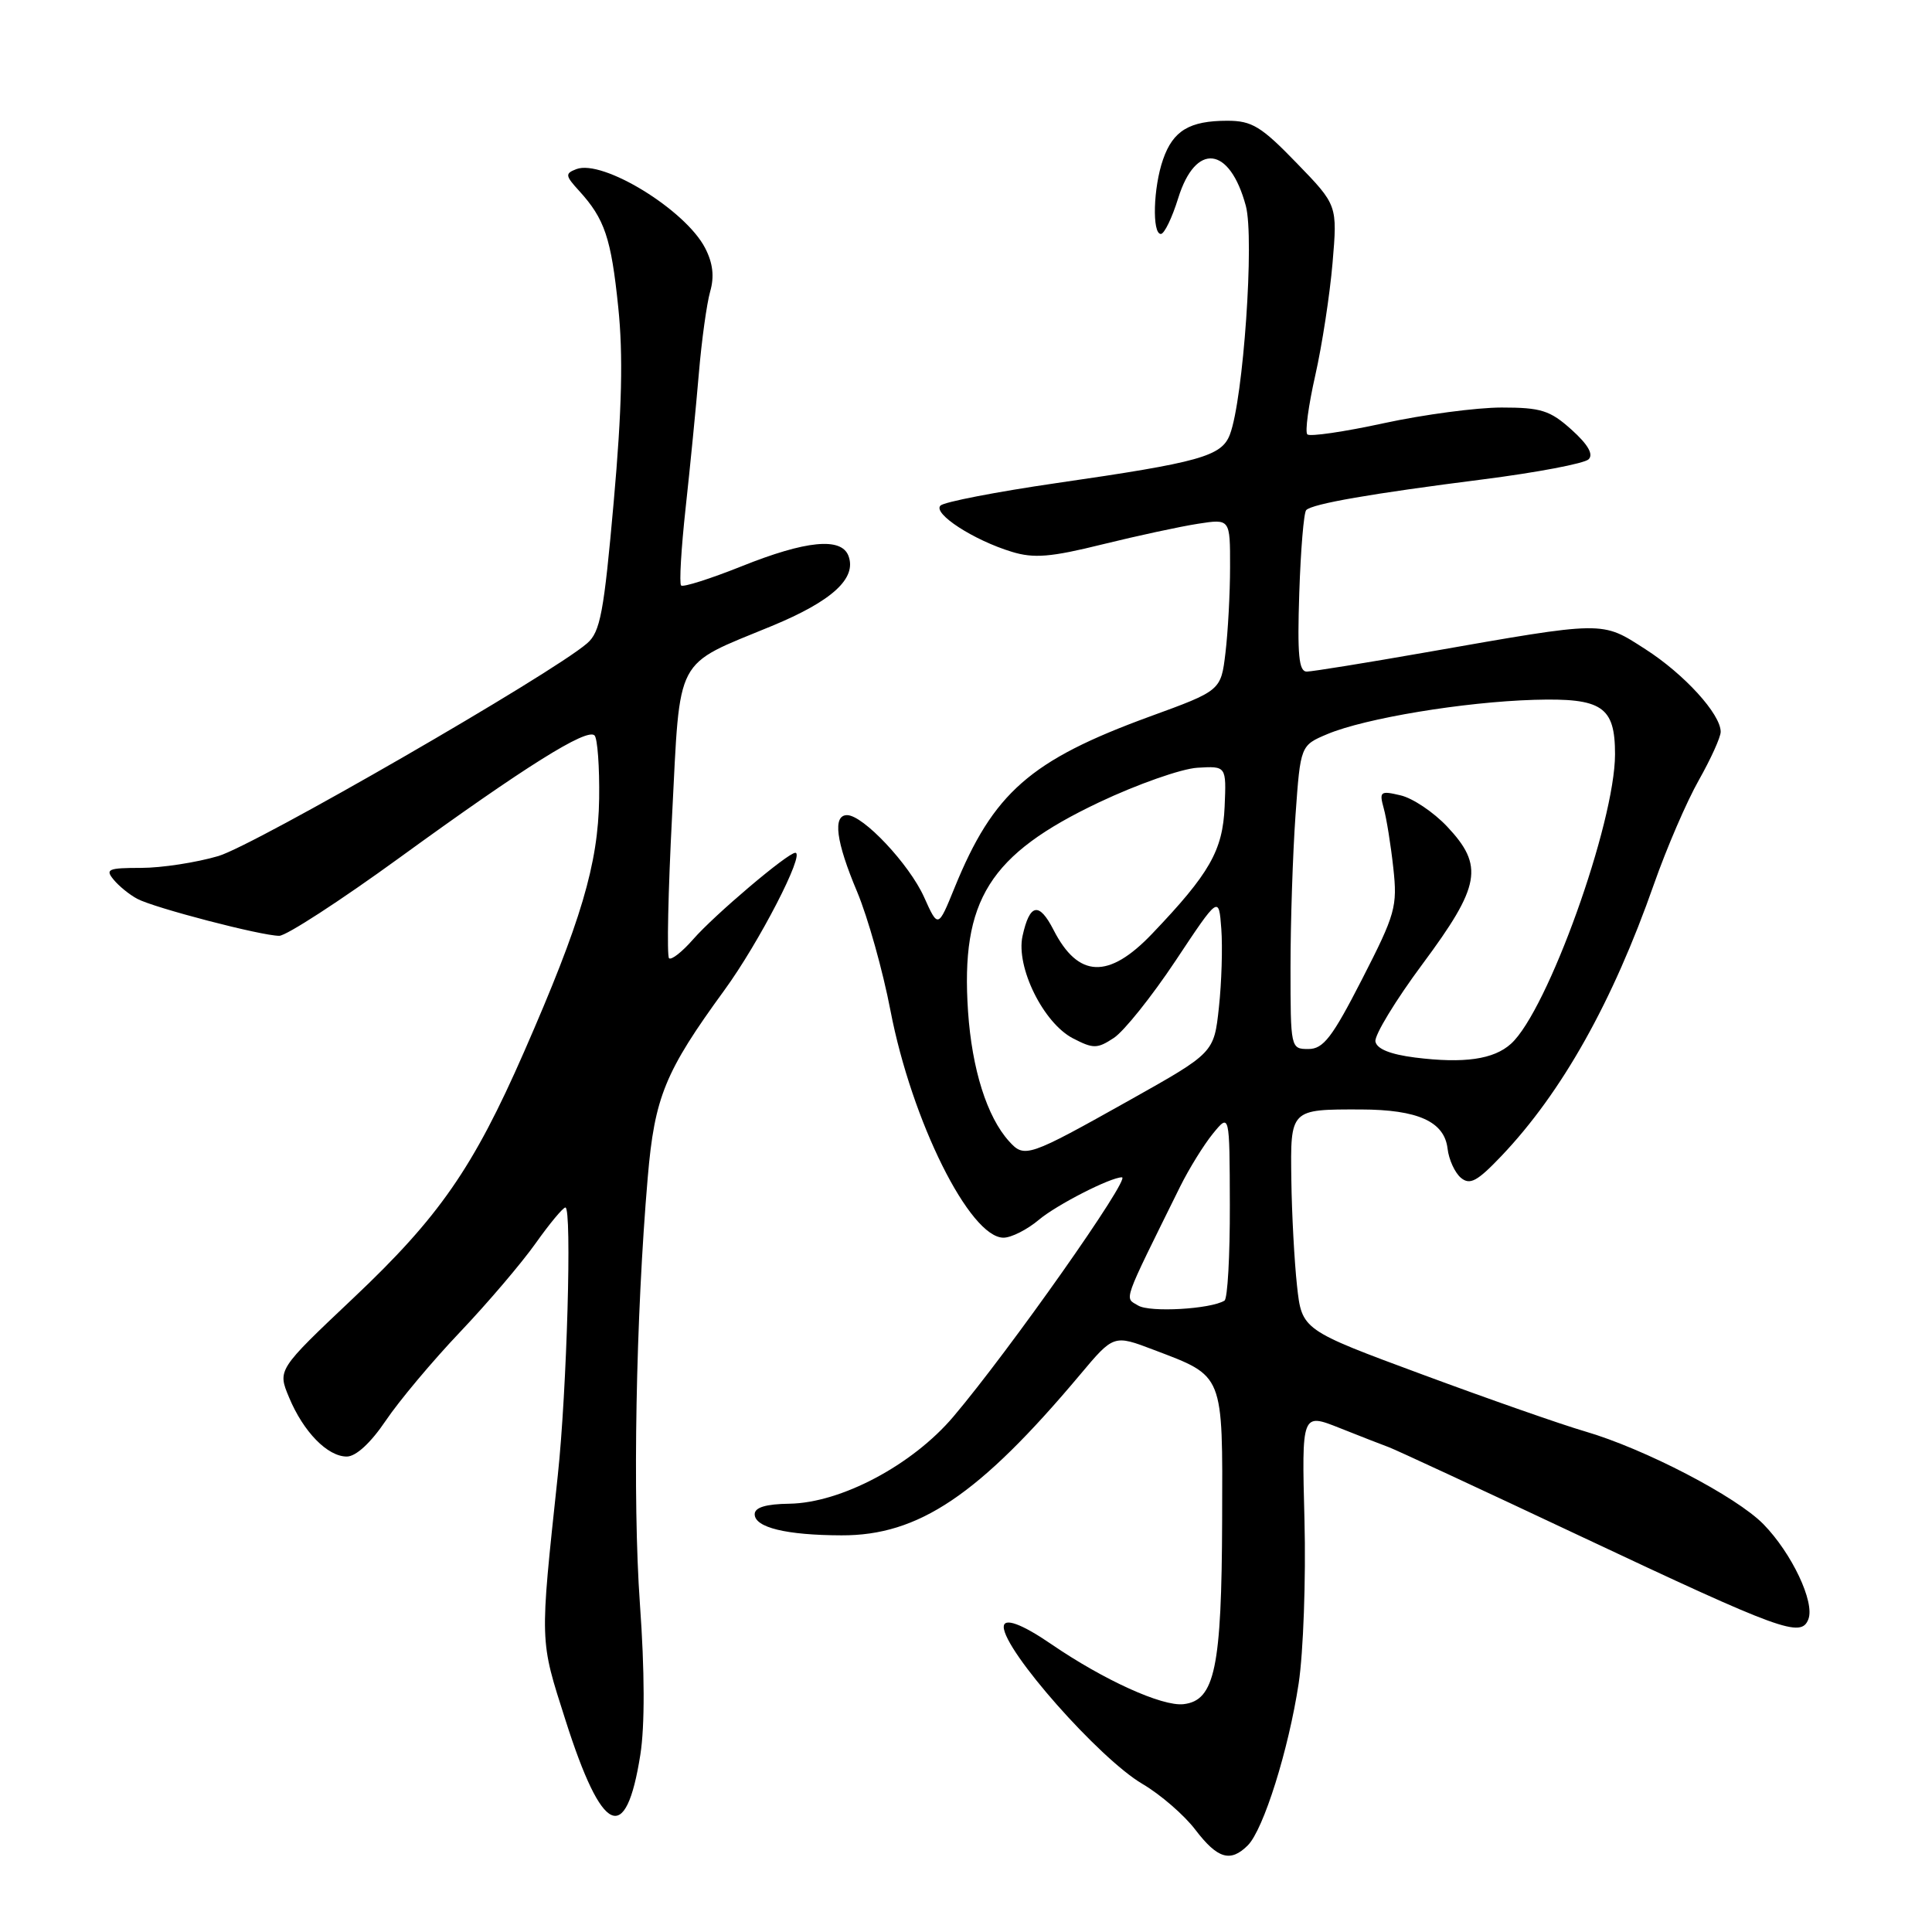 <?xml version="1.0" encoding="UTF-8" standalone="no"?>
<!DOCTYPE svg PUBLIC "-//W3C//DTD SVG 1.1//EN" "http://www.w3.org/Graphics/SVG/1.1/DTD/svg11.dtd" >
<svg xmlns="http://www.w3.org/2000/svg" xmlns:xlink="http://www.w3.org/1999/xlink" version="1.1" viewBox="0 0 256 256">
 <g >
 <path fill="currentColor"
d=" M 165.34 244.52 C 167.42 242.43 170.74 231.88 172.08 223.06 C 172.70 218.97 173.05 209.23 172.85 201.42 C 172.48 187.22 172.48 187.22 177.49 189.21 C 180.25 190.31 183.18 191.45 184.00 191.75 C 184.82 192.04 196.30 197.37 209.50 203.59 C 236.15 216.14 238.66 217.05 239.62 214.55 C 240.49 212.29 237.42 205.81 233.67 201.97 C 230.06 198.28 217.89 191.96 210.00 189.66 C 206.97 188.78 197.30 185.40 188.50 182.14 C 172.50 176.22 172.50 176.22 171.86 170.36 C 171.51 167.14 171.17 160.84 171.11 156.36 C 170.98 146.94 170.93 146.99 180.33 147.01 C 187.89 147.03 191.39 148.62 191.81 152.20 C 191.98 153.66 192.78 155.40 193.58 156.07 C 194.78 157.06 195.74 156.54 198.95 153.17 C 206.96 144.75 213.68 132.77 219.16 117.15 C 220.83 112.39 223.50 106.20 225.10 103.38 C 226.69 100.56 228.00 97.68 228.00 96.97 C 228.00 94.62 223.17 89.32 218.02 86.02 C 212.17 82.26 212.82 82.25 189.00 86.43 C 181.03 87.83 173.90 88.98 173.16 88.99 C 172.10 89.00 171.89 86.80 172.16 78.58 C 172.35 72.85 172.76 67.90 173.08 67.59 C 173.91 66.75 181.71 65.40 196.50 63.52 C 203.65 62.61 209.95 61.41 210.50 60.86 C 211.17 60.20 210.41 58.89 208.23 56.93 C 205.39 54.38 204.20 54.00 198.97 54.00 C 195.67 54.00 188.66 54.93 183.39 56.07 C 178.12 57.22 173.55 57.88 173.23 57.56 C 172.90 57.24 173.38 53.72 174.28 49.74 C 175.18 45.76 176.21 39.05 176.57 34.84 C 177.22 27.18 177.22 27.18 171.80 21.59 C 167.12 16.75 165.88 16.00 162.63 16.00 C 157.62 16.00 155.43 17.31 154.11 21.13 C 152.81 24.84 152.64 31.00 153.82 31.00 C 154.28 31.00 155.31 28.86 156.12 26.25 C 158.43 18.83 162.94 19.34 165.08 27.28 C 166.23 31.57 164.75 52.89 162.97 57.57 C 161.88 60.46 159.02 61.26 140.00 64.01 C 132.03 65.17 125.10 66.51 124.62 66.99 C 123.56 68.04 129.01 71.58 134.08 73.12 C 136.99 74.01 139.23 73.83 146.08 72.13 C 150.71 70.99 156.41 69.76 158.75 69.40 C 163.00 68.74 163.00 68.74 162.99 75.12 C 162.99 78.63 162.71 83.75 162.38 86.50 C 161.78 91.51 161.78 91.51 152.31 94.96 C 136.51 100.74 131.61 105.04 126.48 117.64 C 124.30 123.00 124.30 123.00 122.44 118.86 C 120.48 114.51 114.38 108.02 112.25 108.01 C 110.31 108.00 110.76 111.50 113.58 118.18 C 114.99 121.55 116.98 128.62 117.99 133.90 C 120.80 148.53 128.50 164.00 132.97 164.00 C 134.00 164.00 136.12 162.93 137.68 161.61 C 140.03 159.64 147.14 156.00 148.66 156.00 C 149.91 156.00 133.76 178.94 126.33 187.71 C 120.89 194.13 111.44 199.14 104.60 199.25 C 101.49 199.29 100.00 199.74 100.00 200.64 C 100.00 202.40 104.18 203.42 111.50 203.44 C 121.73 203.48 129.72 198.10 143.10 182.17 C 147.57 176.84 147.57 176.84 152.90 178.87 C 162.23 182.42 162.01 181.86 161.94 201.40 C 161.88 221.01 160.97 225.33 156.83 225.81 C 154.01 226.14 146.26 222.62 139.32 217.87 C 135.37 215.16 133.00 214.30 133.00 215.57 C 133.00 218.69 145.67 233.03 151.38 236.38 C 153.75 237.77 156.91 240.50 158.39 242.45 C 161.34 246.31 163.04 246.81 165.34 244.52 Z  M 84.85 232.50 C 85.45 228.69 85.43 221.40 84.79 212.50 C 83.81 198.66 84.25 174.43 85.83 156.00 C 86.74 145.35 88.12 142.00 95.98 131.21 C 100.57 124.92 106.72 113.00 105.38 113.00 C 104.38 113.00 94.68 121.22 91.85 124.46 C 90.39 126.13 88.95 127.26 88.65 126.97 C 88.35 126.67 88.53 118.12 89.06 107.97 C 90.16 86.61 89.26 88.32 102.26 82.95 C 110.27 79.64 113.56 76.63 112.42 73.64 C 111.46 71.16 106.79 71.62 98.28 75.03 C 94.12 76.69 90.51 77.84 90.25 77.58 C 89.99 77.32 90.26 72.70 90.85 67.30 C 91.44 61.91 92.23 53.90 92.60 49.50 C 92.97 45.10 93.65 40.21 94.10 38.63 C 94.67 36.65 94.47 34.87 93.43 32.86 C 90.80 27.78 79.85 21.08 76.37 22.41 C 74.86 22.99 74.89 23.27 76.73 25.28 C 80.13 29.01 80.98 31.55 81.92 40.70 C 82.58 47.03 82.41 54.27 81.32 66.50 C 80.02 81.17 79.54 83.74 77.80 85.24 C 73.13 89.30 33.80 111.98 28.94 113.43 C 26.02 114.29 21.41 115.00 18.70 115.00 C 14.34 115.00 13.91 115.18 15.05 116.55 C 15.75 117.41 17.17 118.56 18.19 119.10 C 20.43 120.30 34.64 124.00 37.00 124.00 C 37.93 124.00 45.08 119.36 52.90 113.68 C 69.50 101.62 77.77 96.43 78.78 97.45 C 79.17 97.84 79.45 101.62 79.39 105.84 C 79.26 114.49 77.01 122.09 69.44 139.38 C 62.71 154.75 58.18 161.27 46.82 172.00 C 36.77 181.50 36.77 181.50 38.30 185.16 C 40.20 189.73 43.40 193.00 45.95 193.00 C 47.16 193.00 49.12 191.20 51.11 188.25 C 52.87 185.64 57.30 180.35 60.96 176.50 C 64.62 172.65 69.12 167.36 70.97 164.75 C 72.82 162.14 74.60 160.00 74.92 160.00 C 75.80 160.00 75.12 184.21 73.91 195.50 C 71.51 218.00 71.48 217.12 74.94 227.96 C 79.79 243.18 82.94 244.63 84.85 232.50 Z  M 150.81 172.99 C 148.98 171.88 148.60 172.97 156.38 157.22 C 157.55 154.86 159.50 151.71 160.71 150.22 C 162.93 147.50 162.93 147.50 162.96 159.69 C 162.98 166.40 162.66 172.09 162.25 172.34 C 160.42 173.47 152.35 173.93 150.81 172.99 Z  M 133.71 151.23 C 130.78 148.00 128.79 141.68 128.27 134.02 C 127.28 119.26 131.07 113.22 145.66 106.30 C 150.69 103.92 156.54 101.86 158.66 101.73 C 162.50 101.50 162.50 101.50 162.27 106.88 C 162.02 112.70 160.29 115.74 152.64 123.75 C 146.89 129.77 142.87 129.61 139.60 123.22 C 137.68 119.47 136.44 119.71 135.49 124.03 C 134.59 128.13 138.25 135.56 142.18 137.59 C 144.87 138.98 145.39 138.98 147.59 137.53 C 148.93 136.65 152.61 132.05 155.77 127.30 C 161.50 118.67 161.50 118.67 161.83 123.08 C 162.01 125.51 161.87 130.20 161.51 133.50 C 160.86 139.50 160.86 139.50 149.73 145.75 C 136.21 153.33 135.75 153.49 133.71 151.23 Z  M 187.51 140.13 C 184.21 139.71 182.43 138.99 182.25 138.00 C 182.11 137.18 184.91 132.56 188.49 127.74 C 196.19 117.37 196.66 114.73 191.75 109.52 C 189.96 107.62 187.19 105.76 185.59 105.39 C 182.90 104.75 182.74 104.88 183.35 107.10 C 183.72 108.42 184.29 111.97 184.62 115.00 C 185.18 120.14 184.91 121.10 180.48 129.75 C 176.52 137.48 175.35 139.00 173.37 139.00 C 171.02 139.00 171.00 138.90 171.00 128.15 C 171.00 122.19 171.30 113.14 171.66 108.04 C 172.32 98.77 172.32 98.77 175.91 97.26 C 180.91 95.17 193.93 93.01 203.29 92.73 C 212.29 92.47 214.00 93.62 214.00 99.94 C 213.99 109.05 205.06 133.92 200.22 138.30 C 197.93 140.38 194.00 140.94 187.51 140.13 Z "/>
</g>
</svg>